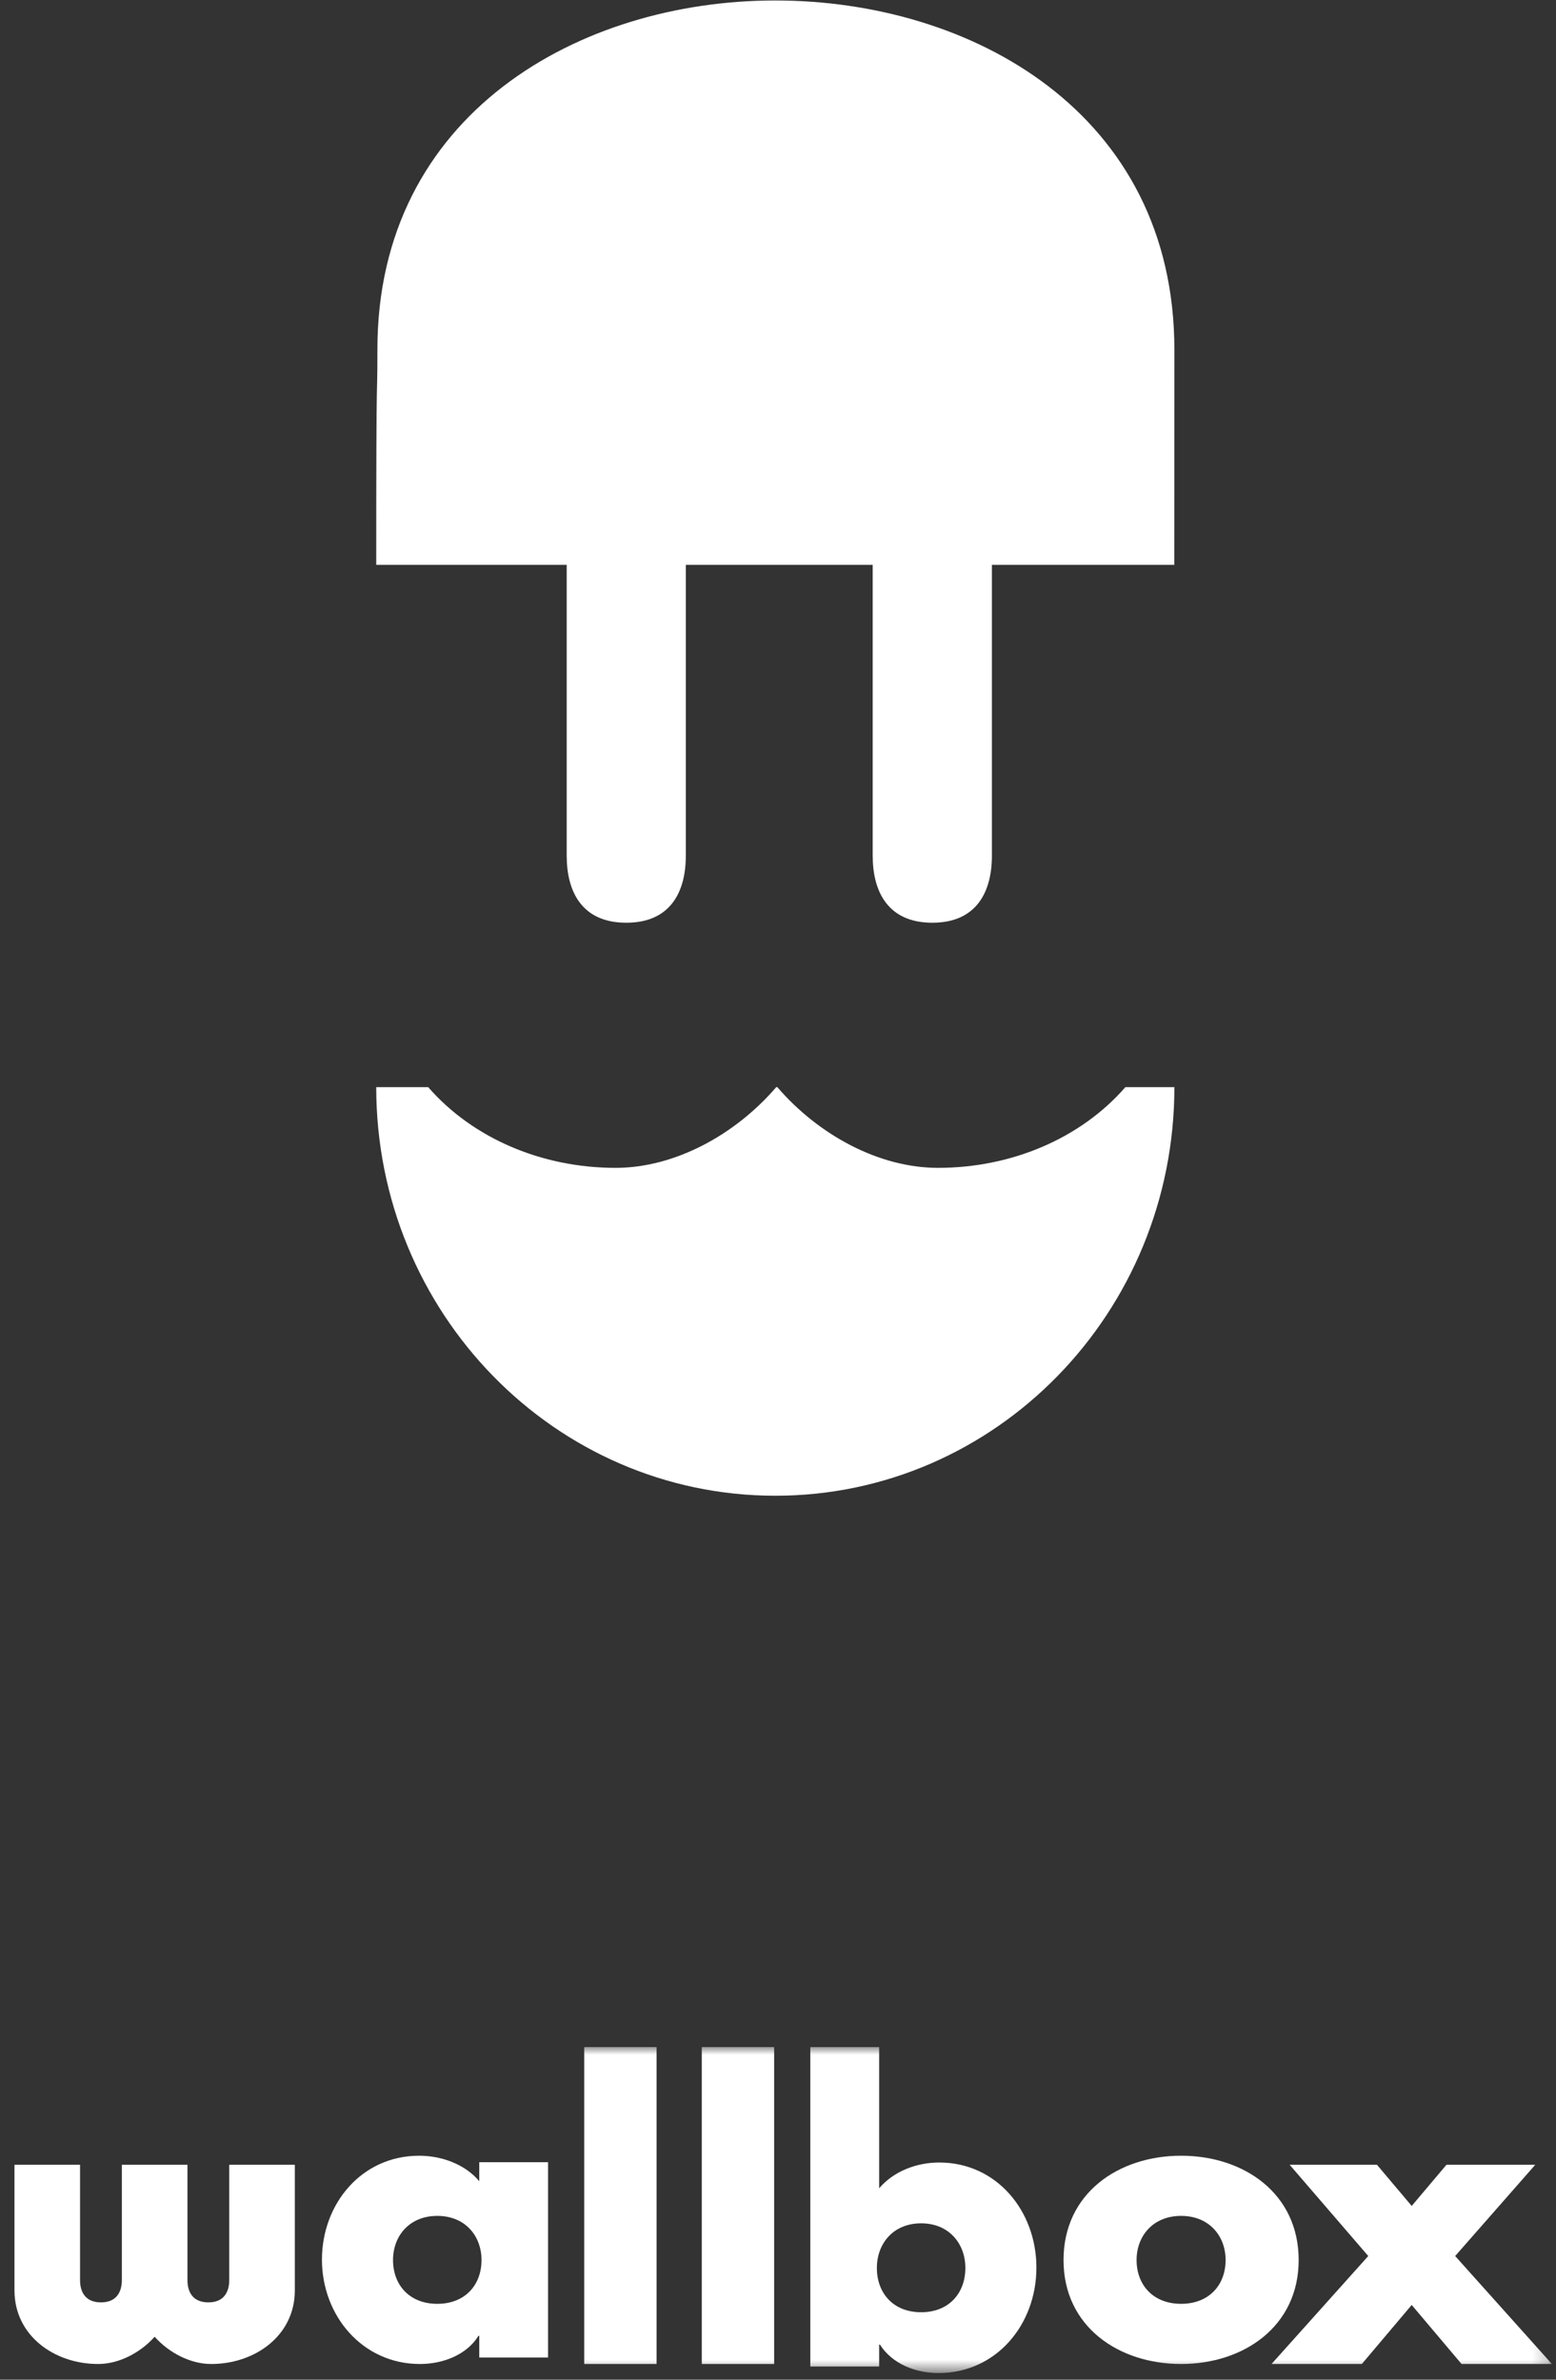 <svg width="102px" height="156px" viewBox="0 0 102 156" version="1.1" xmlns="http://www.w3.org/2000/svg" xmlns:xlink="http://www.w3.org/1999/xlink">
    <rect x="0" y="0" width="102" height="156" fill="#333333" stroke="none"/>
    <!-- Generator: Sketch 51.2 (57519) - http://www.bohemiancoding.com/sketch -->
    <title>Logo</title>
    <desc>Created with Sketch.</desc>
    <defs>
        <polygon id="path-1" points="0 21.371 100.781 21.371 100.781 0 0 0"></polygon>
    </defs>
    <g id="Page-2" stroke="none" stroke-width="1" fill="none" fill-rule="evenodd">
        <g id="Logo">
            <path d="M76.984,22.932 C76.984,7.37 63.641,0.031 50.821,0.031 C37.994,0.031 24.74,7.461 24.74,22.908 C24.74,26.922 24.663,22.316 24.663,37.027 L37.149,37.027 L37.149,56.1 C37.149,58.45 38.145,60.489 41.053,60.489 C43.962,60.489 44.957,58.45 44.957,56.1 L44.957,37.027 L57.208,37.027 L57.208,56.1 C57.208,58.45 58.207,60.489 61.118,60.489 C64.024,60.489 65.022,58.45 65.022,56.1 L65.022,37.027 L76.977,37.027 C76.977,23.375 76.984,28.817 76.984,22.932" id="Fill-6" fill="#FFFFFF"></path>
            <path d="M61.488,76.558 C57.599,76.558 53.636,74.382 50.956,71.267 L50.884,71.267 C48.206,74.382 44.243,76.558 40.352,76.558 C35.545,76.558 31.002,74.637 28.069,71.267 L24.663,71.267 C24.663,86.059 36.374,98.052 50.825,98.052 C65.274,98.052 76.984,86.059 76.984,71.267 L73.772,71.267 C70.839,74.637 66.297,76.558 61.488,76.558" id="Fill-8" fill="#FFFFFF"></path>
            <g id="Group-11" transform="translate(0.949, 134.193)">
                <path d="M0,7.717 L4.298,7.717 L4.298,15.271 C4.298,16.056 4.647,16.738 5.668,16.738 C6.69,16.738 7.039,16.056 7.039,15.271 L7.039,7.717 L11.339,7.717 L11.339,15.271 C11.339,16.056 11.687,16.738 12.709,16.738 C13.729,16.738 14.078,16.056 14.078,15.271 L14.078,7.717 L18.378,7.717 L18.378,15.952 C18.378,18.915 15.771,20.777 12.896,20.777 C11.526,20.777 10.13,20.043 9.188,18.992 C8.248,20.043 6.851,20.777 5.48,20.777 C2.607,20.777 0,18.915 0,15.952 L0,7.717 Z" id="Fill-1" fill="#FFFFFF"></path>
                <path d="M24.815,13.963 C24.815,15.584 25.882,16.833 27.716,16.833 C29.551,16.833 30.616,15.584 30.616,13.963 C30.616,12.39 29.551,11.068 27.716,11.068 C25.882,11.068 24.815,12.39 24.815,13.963 Z M34.977,20.353 L30.468,20.353 L30.468,18.93 L30.418,18.93 C29.624,20.201 28.063,20.777 26.575,20.777 C22.808,20.777 20.156,17.607 20.156,13.938 C20.156,10.269 22.759,7.124 26.527,7.124 C27.988,7.124 29.525,7.672 30.468,8.795 L30.468,7.548 L34.977,7.548 L34.977,20.353 Z" id="Fill-3" fill="#FFFFFF"></path>
                <mask id="mask-2" fill="white">
                    <use xlink:href="#path-1"></use>
                </mask>
                <g id="Clip-6"></g>
                <polygon id="Fill-5" fill="#FFFFFF" mask="url(#mask-2)" points="37.348 20.777 42.091 20.777 42.091 0 37.348 0"></polygon>
                <polygon id="Fill-7" fill="#FFFFFF" mask="url(#mask-2)" points="45.055 20.777 49.798 20.777 49.798 0 45.055 0"></polygon>
                <path d="M56.532,14.482 C56.532,16.122 57.598,17.384 59.433,17.384 C61.267,17.384 62.333,16.122 62.333,14.482 C62.333,12.893 61.267,11.556 59.433,11.556 C57.598,11.556 56.532,12.893 56.532,14.482 Z M52.169,0 L56.682,0 L56.682,9.259 C57.647,8.124 59.16,7.569 60.622,7.569 C64.387,7.569 66.99,10.749 66.99,14.457 C66.99,18.191 64.364,21.371 60.57,21.371 C59.086,21.371 57.549,20.789 56.731,19.503 L56.682,19.503 L56.682,20.942 L52.169,20.942 L52.169,0 Z" id="Fill-8" fill="#FFFFFF" mask="url(#mask-2)"></path>
                <path d="M73.557,13.963 C73.557,15.584 74.631,16.833 76.476,16.833 C78.32,16.833 79.393,15.584 79.393,13.963 C79.393,12.39 78.32,11.068 76.476,11.068 C74.631,11.068 73.557,12.39 73.557,13.963 M84.182,13.963 C84.182,18.306 80.591,20.777 76.476,20.777 C72.385,20.777 68.768,18.331 68.768,13.963 C68.768,9.595 72.36,7.124 76.476,7.124 C80.591,7.124 84.182,9.595 84.182,13.963" id="Fill-9" fill="#FFFFFF" mask="url(#mask-2)"></path>
                <polygon id="Fill-10" fill="#FFFFFF" mask="url(#mask-2)" points="83.591 7.717 89.314 7.717 91.592 10.416 93.87 7.717 99.691 7.717 94.441 13.699 100.781 20.777 94.86 20.777 91.592 16.907 88.323 20.777 82.403 20.777 88.744 13.699"></polygon>
            </g>
        </g>
    </g>
</svg>
